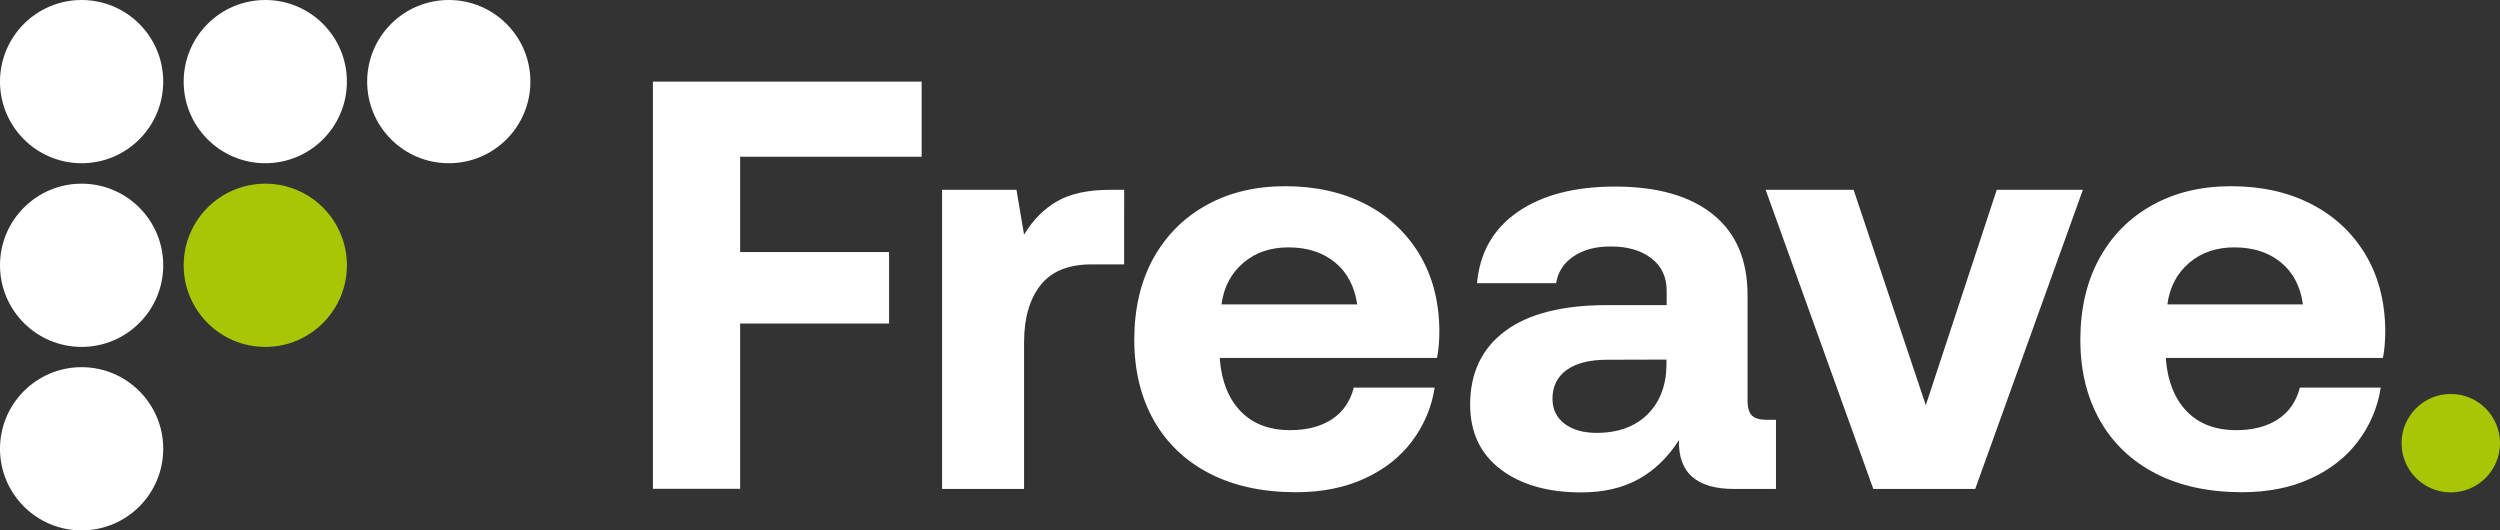 <?xml version="1.0" encoding="utf-8"?>
<!-- Generator: Adobe Illustrator 24.0.0, SVG Export Plug-In . SVG Version: 6.00 Build 0)  -->
<svg version="1.1" id="Layer_1" xmlns="http://www.w3.org/2000/svg" xmlns:xlink="http://www.w3.org/1999/xlink" x="0px" y="0px"
	 viewBox="0 0 1381.5 293.1" style="enable-background:new 0 0 1381.5 293.1;" xml:space="preserve">
<rect x="0" y="0" width="1381.5" height="293.1" fill="#333333" stroke="none"/>
<style type="text/css">
	.st0{fill:#A9C606;}
	.st1{fill:#FFFFFF;}
</style>
<g>
	<circle class="st0" cx="1354.3" cy="244.9" r="27.2"/>
	<g>
		<path class="st1" d="M509.3,45.1v41.5H409v52.7h82.3v39.5H409v91.3h-48.2V45.1H509.3z"/>
		<path class="st1" d="M621.2,146.1h-18c-12.9,0-22.3,3.9-28.3,11.6c-6,7.7-9,18.2-9,31.5v81h-45.3V104.9h41.1l4.2,24.8
			c4.9-8.2,11-14.3,18.3-18.5s17-6.3,29.3-6.3h7.7L621.2,146.1L621.2,146.1z"/>
		<path class="st1" d="M666.6,113.4c12.5-7,27.1-10.5,43.6-10.5c16.7,0,31.5,3.3,44.2,9.8s22.7,15.8,29.9,27.7s10.9,25.9,11.1,42
			c0,5.8-0.4,10.9-1.3,15.4H674.1v1.3c1.1,12,4.9,21.4,11.6,28.3s15.8,10.3,27.3,10.3c9.2,0,16.9-2,23-6c6.1-4,10.1-9.8,12.1-17.5
			h44.7c-1.7,10.9-5.9,20.8-12.5,29.6c-6.6,8.8-15.4,15.7-26.4,20.7c-10.9,5-23.5,7.5-37.6,7.5c-18.4,0-34.4-3.4-47.8-10.3
			s-23.7-16.7-30.9-29.4c-7.2-12.8-10.8-27.6-10.8-44.5c0-17.2,3.5-32.1,10.4-44.8C644.3,130.2,654,120.4,666.6,113.4z M737.6,144.9
			c-6.8-5.5-15.3-8.2-25.6-8.2c-9.9,0-18.2,2.8-24.9,8.5s-10.8,13.3-12.1,23H750C748.5,158.2,744.4,150.4,737.6,144.9z"/>
		<path class="st1" d="M981.4,270.2h-23.1c-20.8,0-31-9-30.5-27c-6,9.4-13.4,16.6-22.2,21.5c-8.8,4.9-19.4,7.4-31.8,7.4
			c-18.4,0-33.3-4.2-44.5-12.7c-11.2-8.5-16.9-20.4-16.9-35.8c0-17.6,6.5-31.1,19.4-40.7s31.8-14.3,56.4-14.3h32.8v-8
			c0-7.5-2.8-13.5-8.4-17.8c-5.6-4.4-13.1-6.6-22.5-6.6c-8.4,0-15.2,1.8-20.6,5.5c-5.4,3.6-8.6,8.6-9.6,14.8h-43.7
			c1.5-16.9,9-30.1,22.5-39.4c13.5-9.3,31.4-14,53.7-14c23.4,0,41.4,5.1,54.2,15.4c12.8,10.3,19.1,25.2,19.1,44.7v58.2
			c0,4.1,0.9,6.9,2.6,8.4s4.4,2.2,8,2.2h5.1L981.4,270.2L981.4,270.2z M887.8,198.8c-9.4,0-16.8,1.9-22,5.6s-7.9,9.1-7.9,15.9
			c0,5.8,2.2,10.4,6.6,13.8c4.4,3.4,10.3,5.1,17.8,5.1c11.8,0,21.1-3.4,28-10.1c6.9-6.8,10.4-15.8,10.6-27.2v-3.2L887.8,198.8
			L887.8,198.8z"/>
		<path class="st1" d="M1024.3,104.9l39.9,119l39.2-119h47.6l-59.5,165.3h-56.3l-59.5-165.3H1024.3z"/>
		<path class="st1" d="M1189.3,113.4c12.5-7,27.1-10.5,43.6-10.5c16.7,0,31.5,3.3,44.2,9.8s22.7,15.8,29.9,27.7
			c7.2,11.9,10.9,25.9,11.1,42c0,5.8-0.4,10.9-1.3,15.4h-119.9v1.3c1.1,12,4.9,21.4,11.6,28.3s15.8,10.3,27.3,10.3
			c9.2,0,16.9-2,23-6c6.1-4,10.1-9.8,12.1-17.5h44.7c-1.7,10.9-5.9,20.8-12.5,29.6c-6.6,8.8-15.4,15.7-26.4,20.7
			c-10.9,5-23.5,7.5-37.6,7.5c-18.4,0-34.4-3.4-47.8-10.3s-23.7-16.7-30.9-29.4c-7.2-12.8-10.8-27.6-10.8-44.5
			c0-17.2,3.5-32.1,10.4-44.8C1167,130.2,1176.7,120.4,1189.3,113.4z M1260.3,144.9c-6.8-5.5-15.3-8.2-25.6-8.2
			c-9.9,0-18.2,2.8-24.9,8.5s-10.8,13.3-12.1,23h74.9C1271.2,158.2,1267.1,150.4,1260.3,144.9z"/>
	</g>
	<circle class="st0" cx="146.6" cy="146.6" r="45.1"/>
	<g>
		<circle class="st1" cx="45.1" cy="45.1" r="45.1"/>
		<circle class="st1" cx="146.6" cy="45.1" r="45.1"/>
		<circle class="st1" cx="248" cy="45.1" r="45.1"/>
		<circle class="st1" cx="45.1" cy="146.6" r="45.1"/>
		<circle class="st1" cx="45.1" cy="248" r="45.1"/>
	</g>
</g>
</svg>
